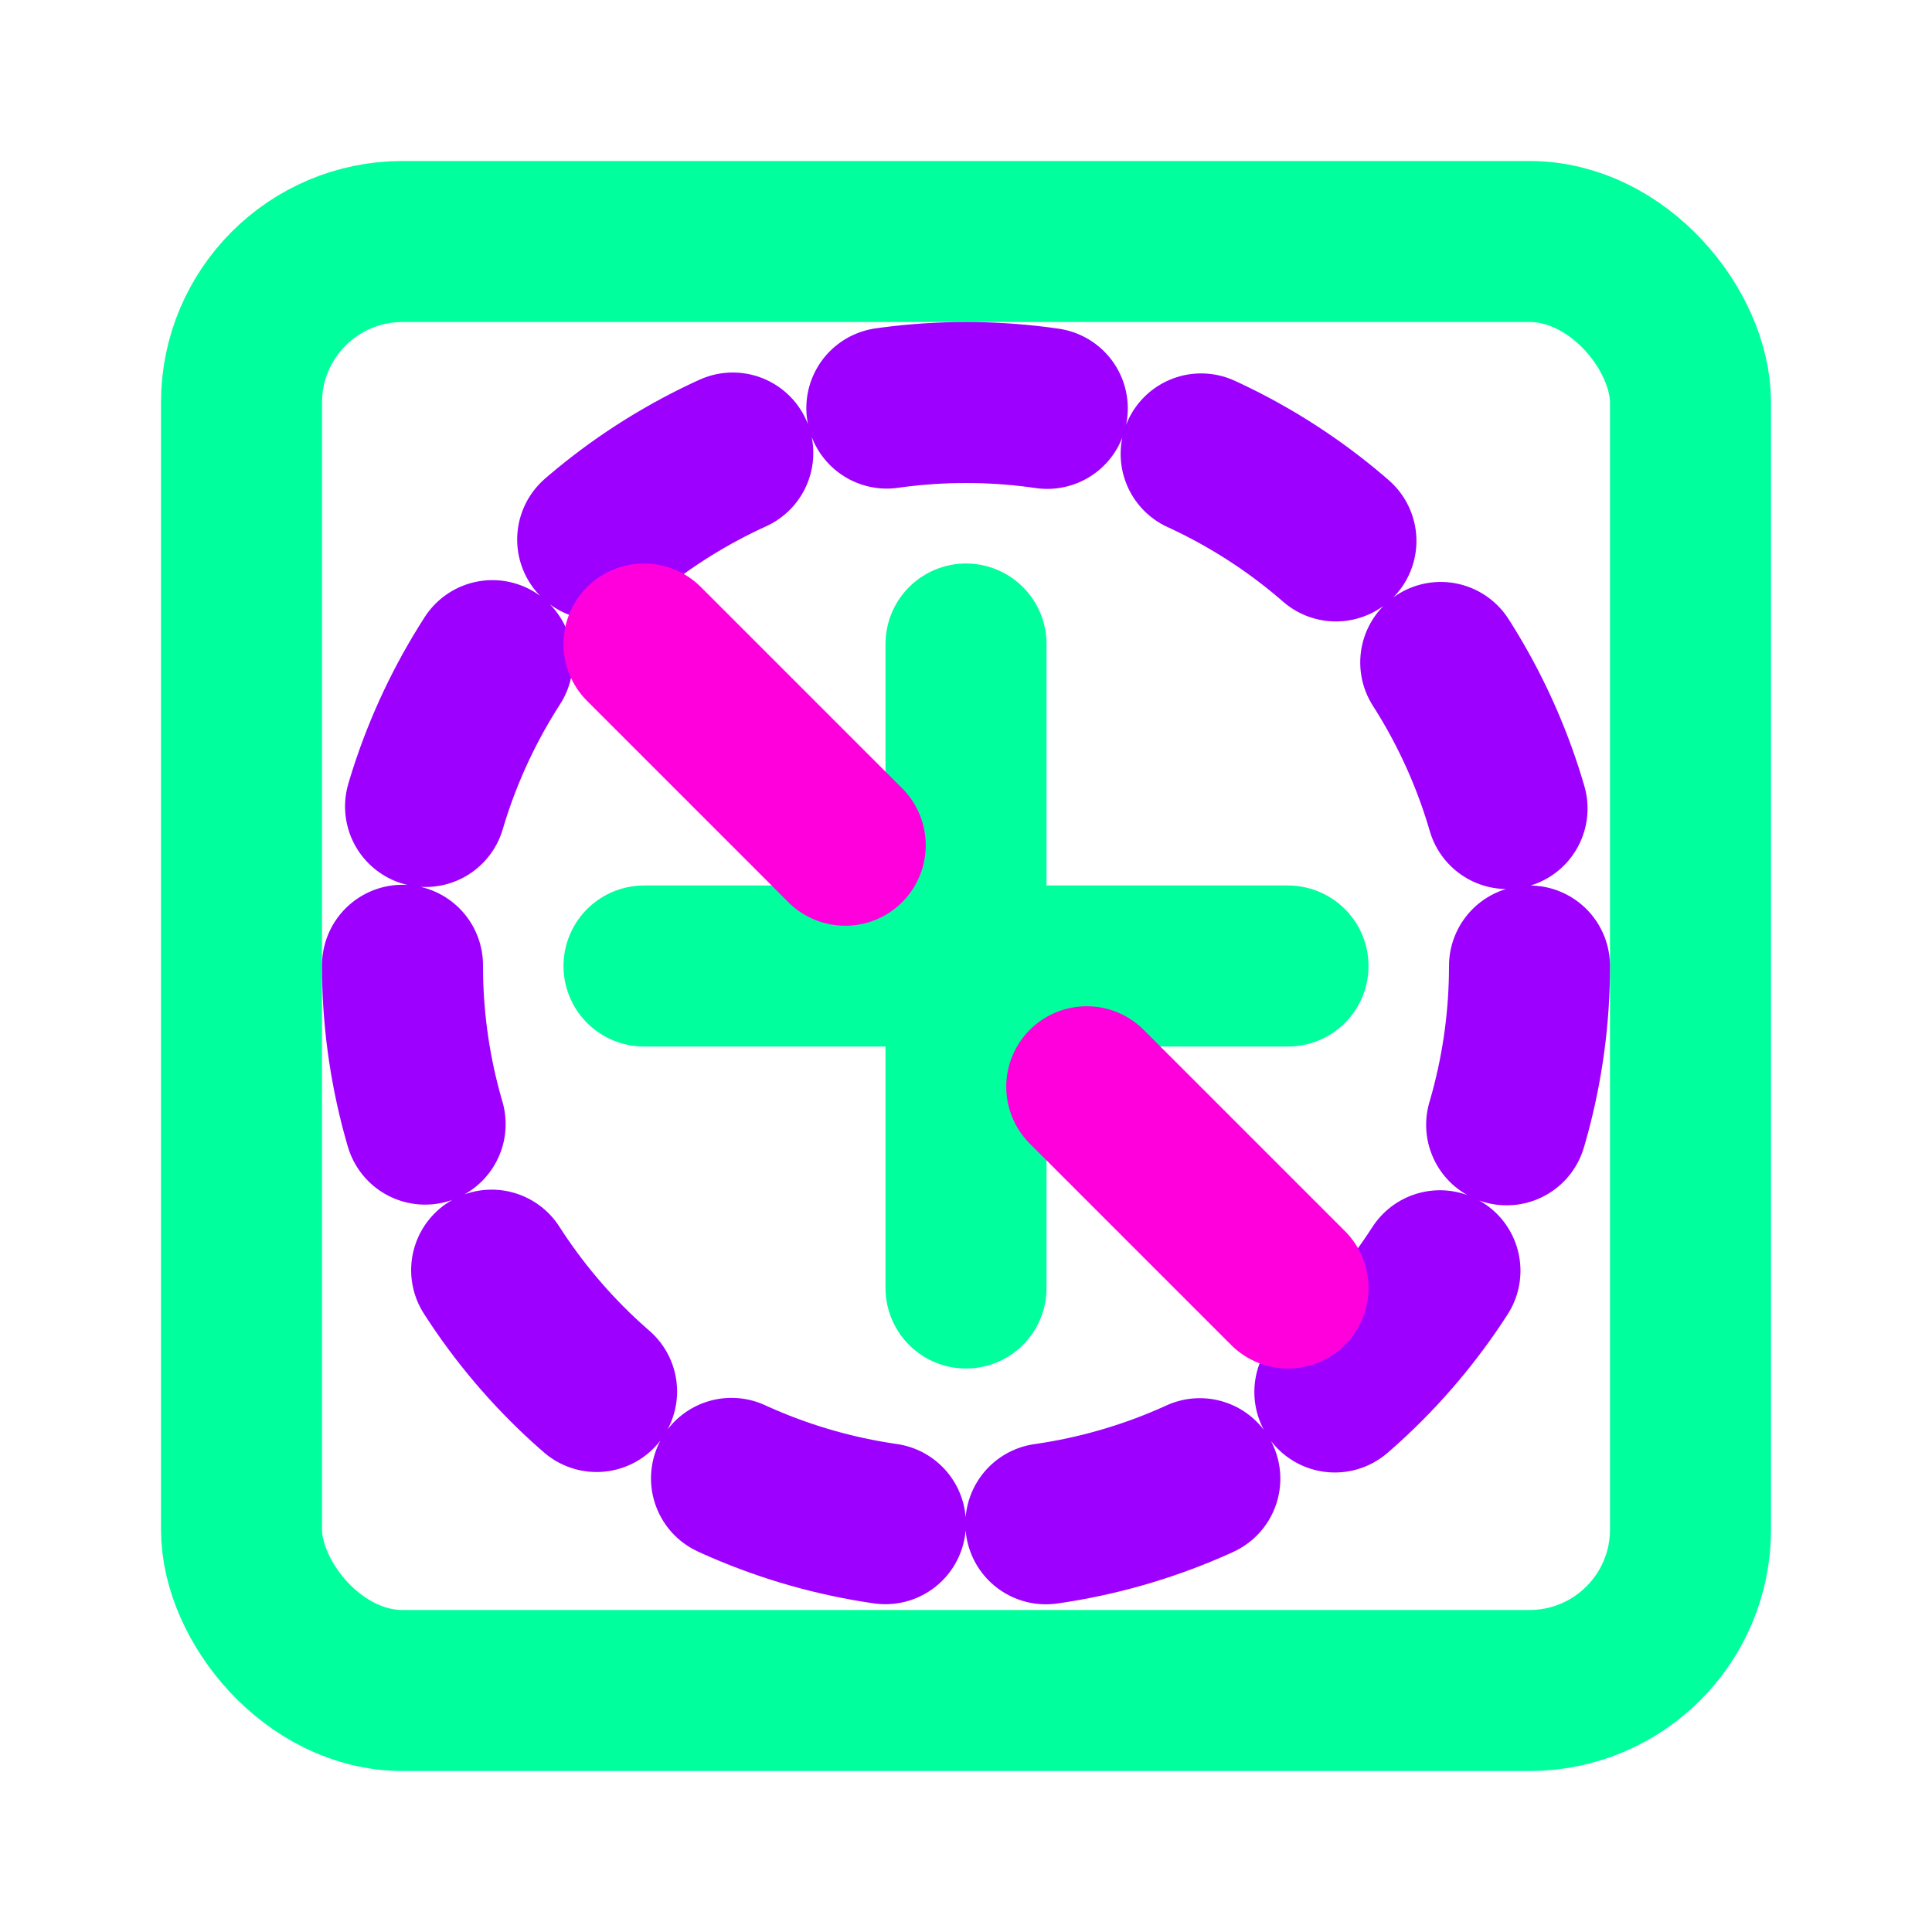 <svg xmlns="http://www.w3.org/2000/svg" viewBox="0 0 24 24" width="24" height="24" fill="none" stroke="currentColor" stroke-width="2" stroke-linecap="round" stroke-linejoin="round">
  <rect x="3" y="3" width="18" height="18" rx="2" ry="2" stroke="#00ff9d"/>
  <path d="M12 8v8M8 12h8" stroke="#00ff9d"/>
  <circle cx="12" cy="12" r="7" stroke="#9d00ff" stroke-dasharray="2 2"/>
  <path d="M16 16l-2.5-2.5M8 8l2.5 2.5" stroke="#ff00dd"/>
</svg>
